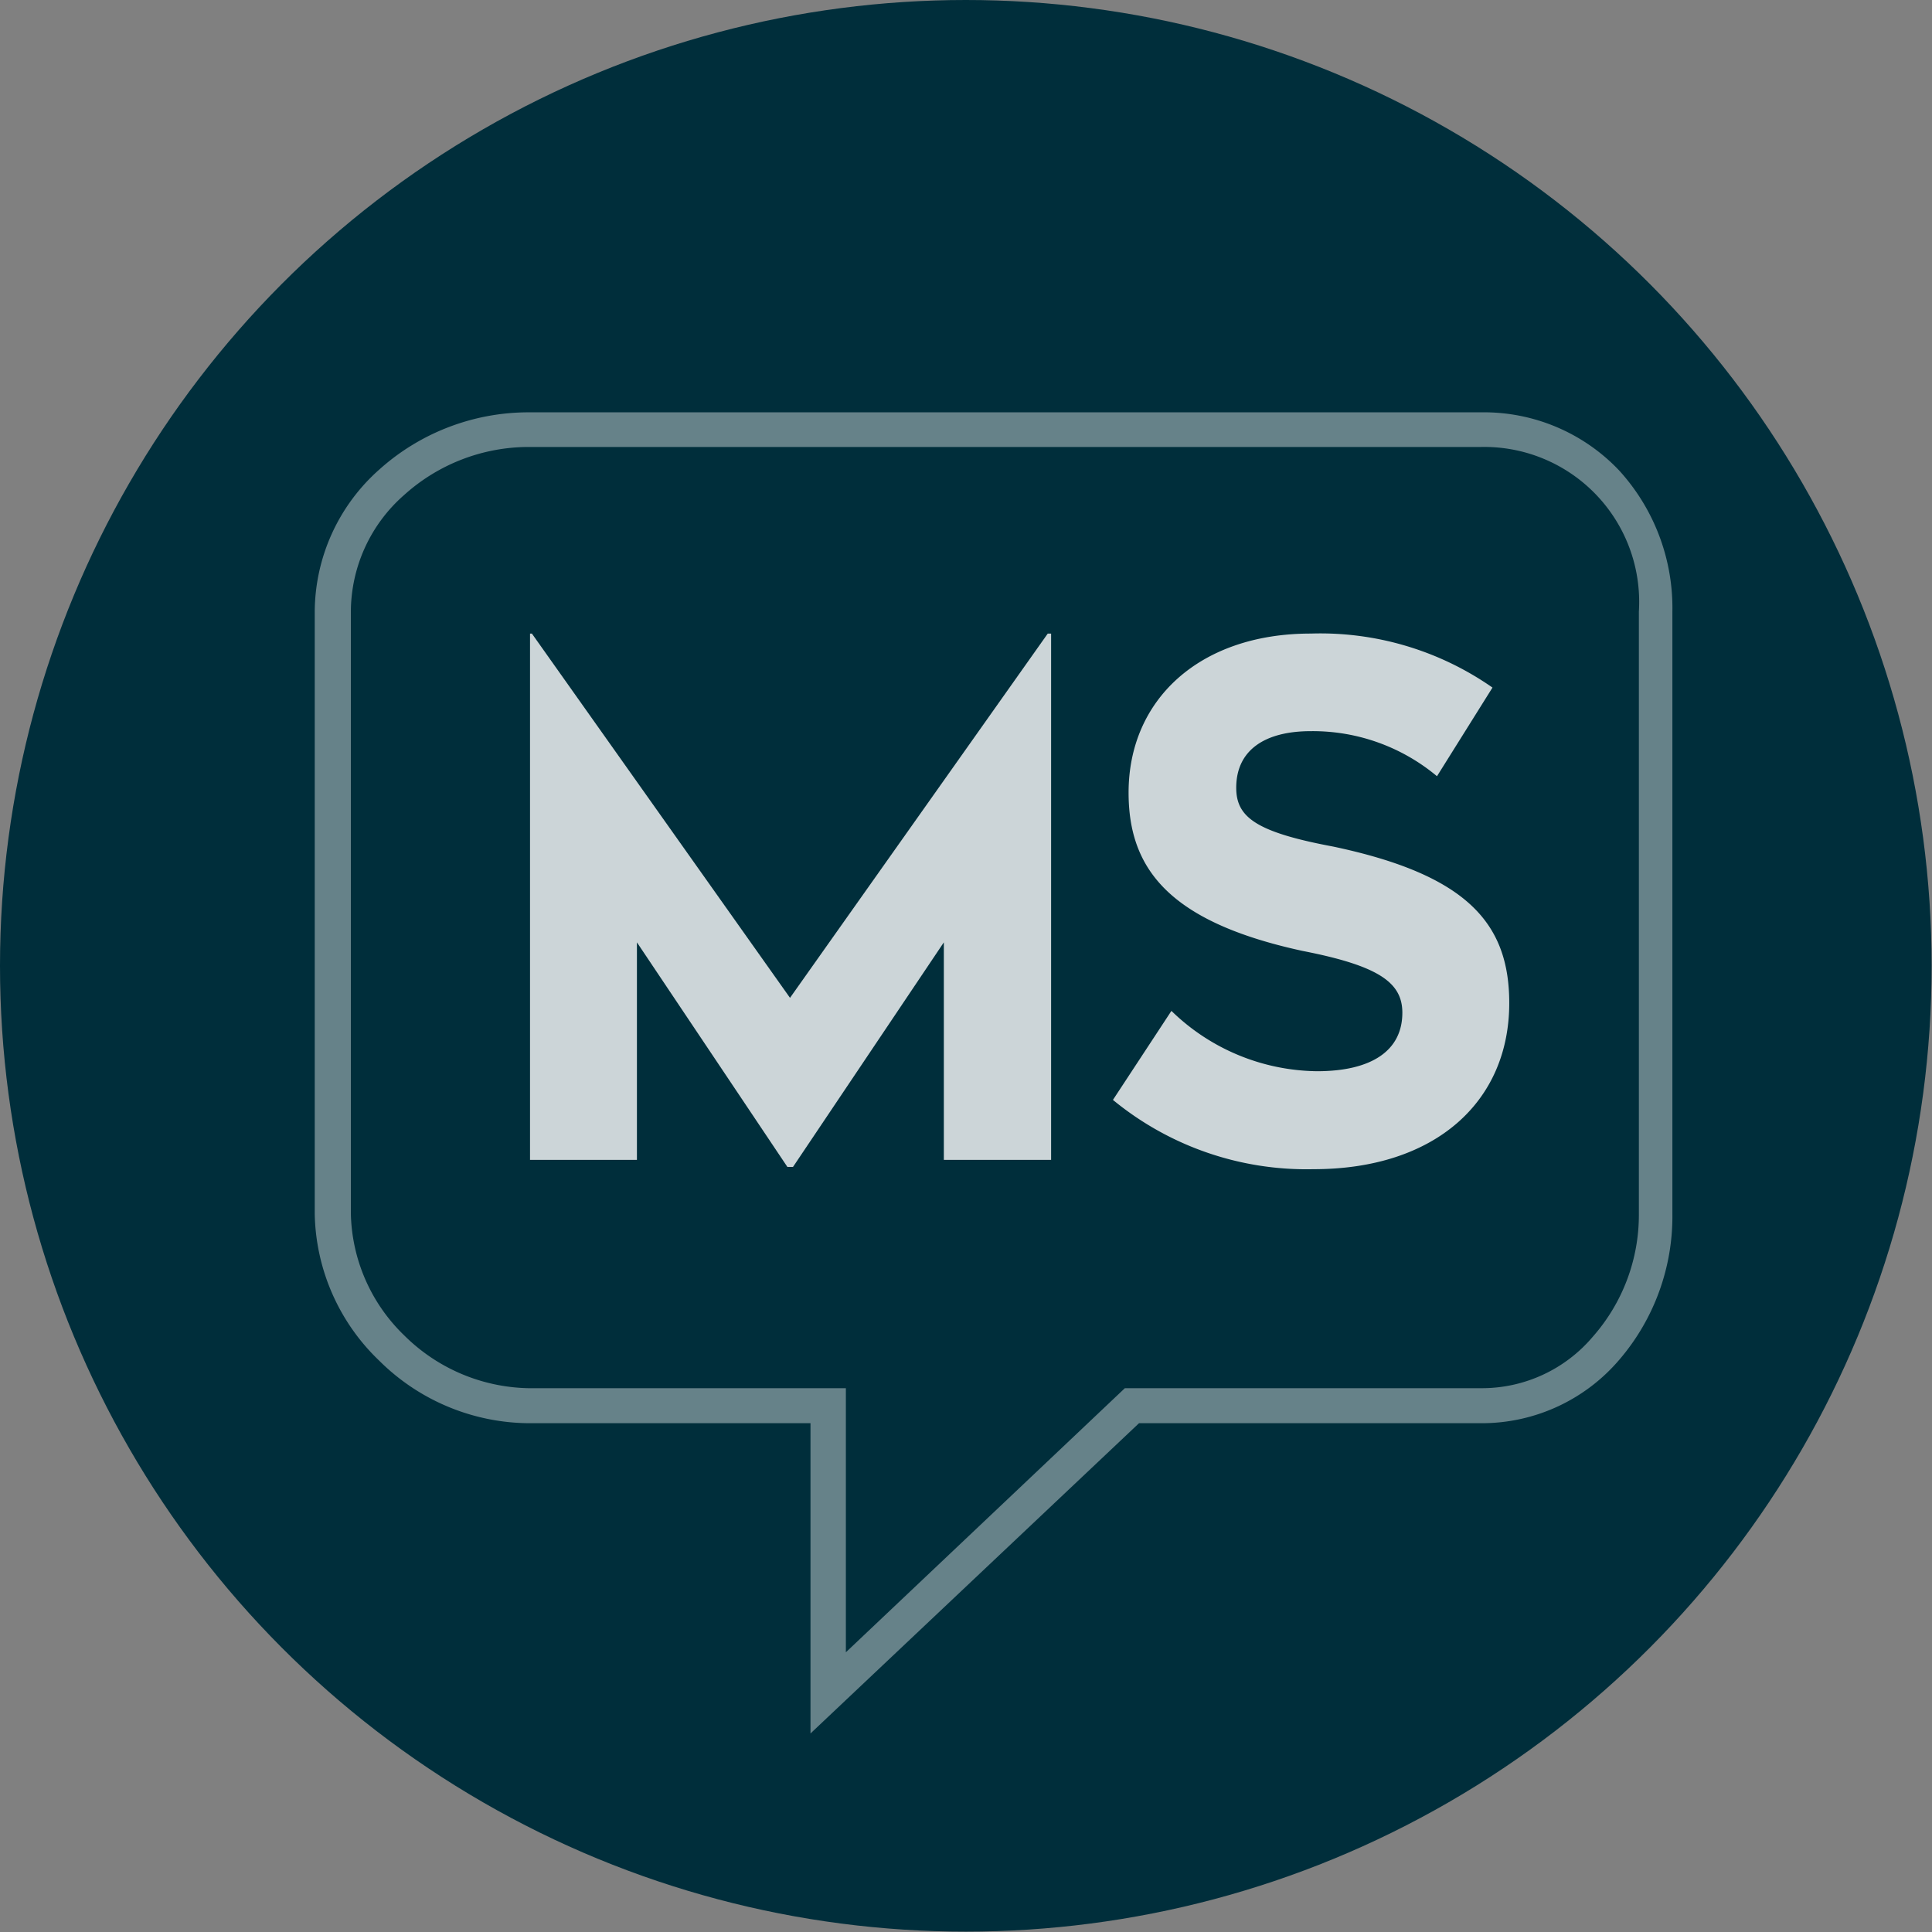 <svg xmlns="http://www.w3.org/2000/svg" xmlns:xlink="http://www.w3.org/1999/xlink" viewBox="0 0 51.87 51.87"><rect x="0" y="0" width="51.87" height="51.87" fill="#808080" stroke="none"/><defs><style>.cls-1{fill:#002e3b;}.cls-2,.cls-3,.cls-4{fill:#fff;}.cls-2,.cls-3{opacity:0.4;}.cls-2{clip-path:url(#clip-path);clip-rule:evenodd;}.cls-3,.cls-4{fill-rule:evenodd;}.cls-4{opacity:0.8;}</style><clipPath id="clip-path"><circle class="cls-1" cx="25.93" cy="25.93" r="25.93"/></clipPath><clipPath id="clip-path-2"><path class="cls-2" d="M14.18,12a5,5,0,0,0-3.33,1.29,4.18,4.18,0,0,0-1.43,3.12V32.59a4.68,4.68,0,0,0,1.44,3.27,4.86,4.86,0,0,0,3.32,1.41h8.53v7.09l7.49-7.09h9.57a3.9,3.9,0,0,0,3-1.39A4.94,4.94,0,0,0,44,32.59V16.42A4.16,4.16,0,0,0,39.77,12Zm7.58,34.54V38.21H14.18a5.75,5.75,0,0,1-4-1.68,5.59,5.59,0,0,1-1.73-3.94V16.42a5.13,5.13,0,0,1,1.74-3.82,6,6,0,0,1,4-1.53H39.77a5,5,0,0,1,3.7,1.56,5.48,5.48,0,0,1,1.43,3.79V32.59a5.91,5.91,0,0,1-1.42,3.91,4.85,4.85,0,0,1-3.71,1.71H30.58Z"/></clipPath></defs><title>MS</title><g id="Layer_2" data-name="Layer 2"><g id="Layer_1-2" data-name="Layer 1"><circle class="cls-1" cx="25.93" cy="25.93" r="25.93"/><path class="cls-3" d="M14.18,12a5,5,0,0,0-3.33,1.29,4.18,4.18,0,0,0-1.43,3.12V32.59a4.68,4.68,0,0,0,1.44,3.27,4.86,4.86,0,0,0,3.32,1.41h8.53v7.09l7.49-7.09h9.57a3.9,3.9,0,0,0,3-1.39A4.94,4.94,0,0,0,44,32.59V16.42A4.16,4.16,0,0,0,39.77,12Zm7.58,34.54V38.21H14.18a5.75,5.75,0,0,1-4-1.68,5.59,5.59,0,0,1-1.73-3.94V16.42a5.13,5.13,0,0,1,1.74-3.82,6,6,0,0,1,4-1.53H39.77a5,5,0,0,1,3.7,1.56,5.48,5.48,0,0,1,1.43,3.79V32.59a5.91,5.91,0,0,1-1.42,3.91,4.85,4.85,0,0,1-3.71,1.71H30.58Z"/><polygon class="cls-4" points="28.22 31.14 25.34 31.14 25.34 25.3 21.29 31.33 21.14 31.33 17.1 25.3 17.1 31.14 14.23 31.14 14.23 17.01 14.28 17.01 21.21 26.79 28.13 17.01 28.22 17.01 28.22 31.14 28.22 31.14"/><path class="cls-4" d="M40.07,18.46l-1.49,2.38a5.2,5.2,0,0,0-3.39-1.21c-1.22,0-2,.5-2,1.52,0,.79.53,1.19,2.61,1.58,3.59.76,4.72,2.06,4.72,4.2,0,2.66-2,4.46-5.25,4.46a8.18,8.18,0,0,1-5.39-1.86l1.57-2.39a5.69,5.69,0,0,0,3.91,1.62c1.46,0,2.29-.55,2.29-1.57,0-.81-.63-1.26-2.68-1.66-3.59-.78-4.67-2.21-4.67-4.25,0-2.5,1.91-4.27,4.89-4.27A8.07,8.07,0,0,1,40.07,18.46Z"/></g></g></svg>